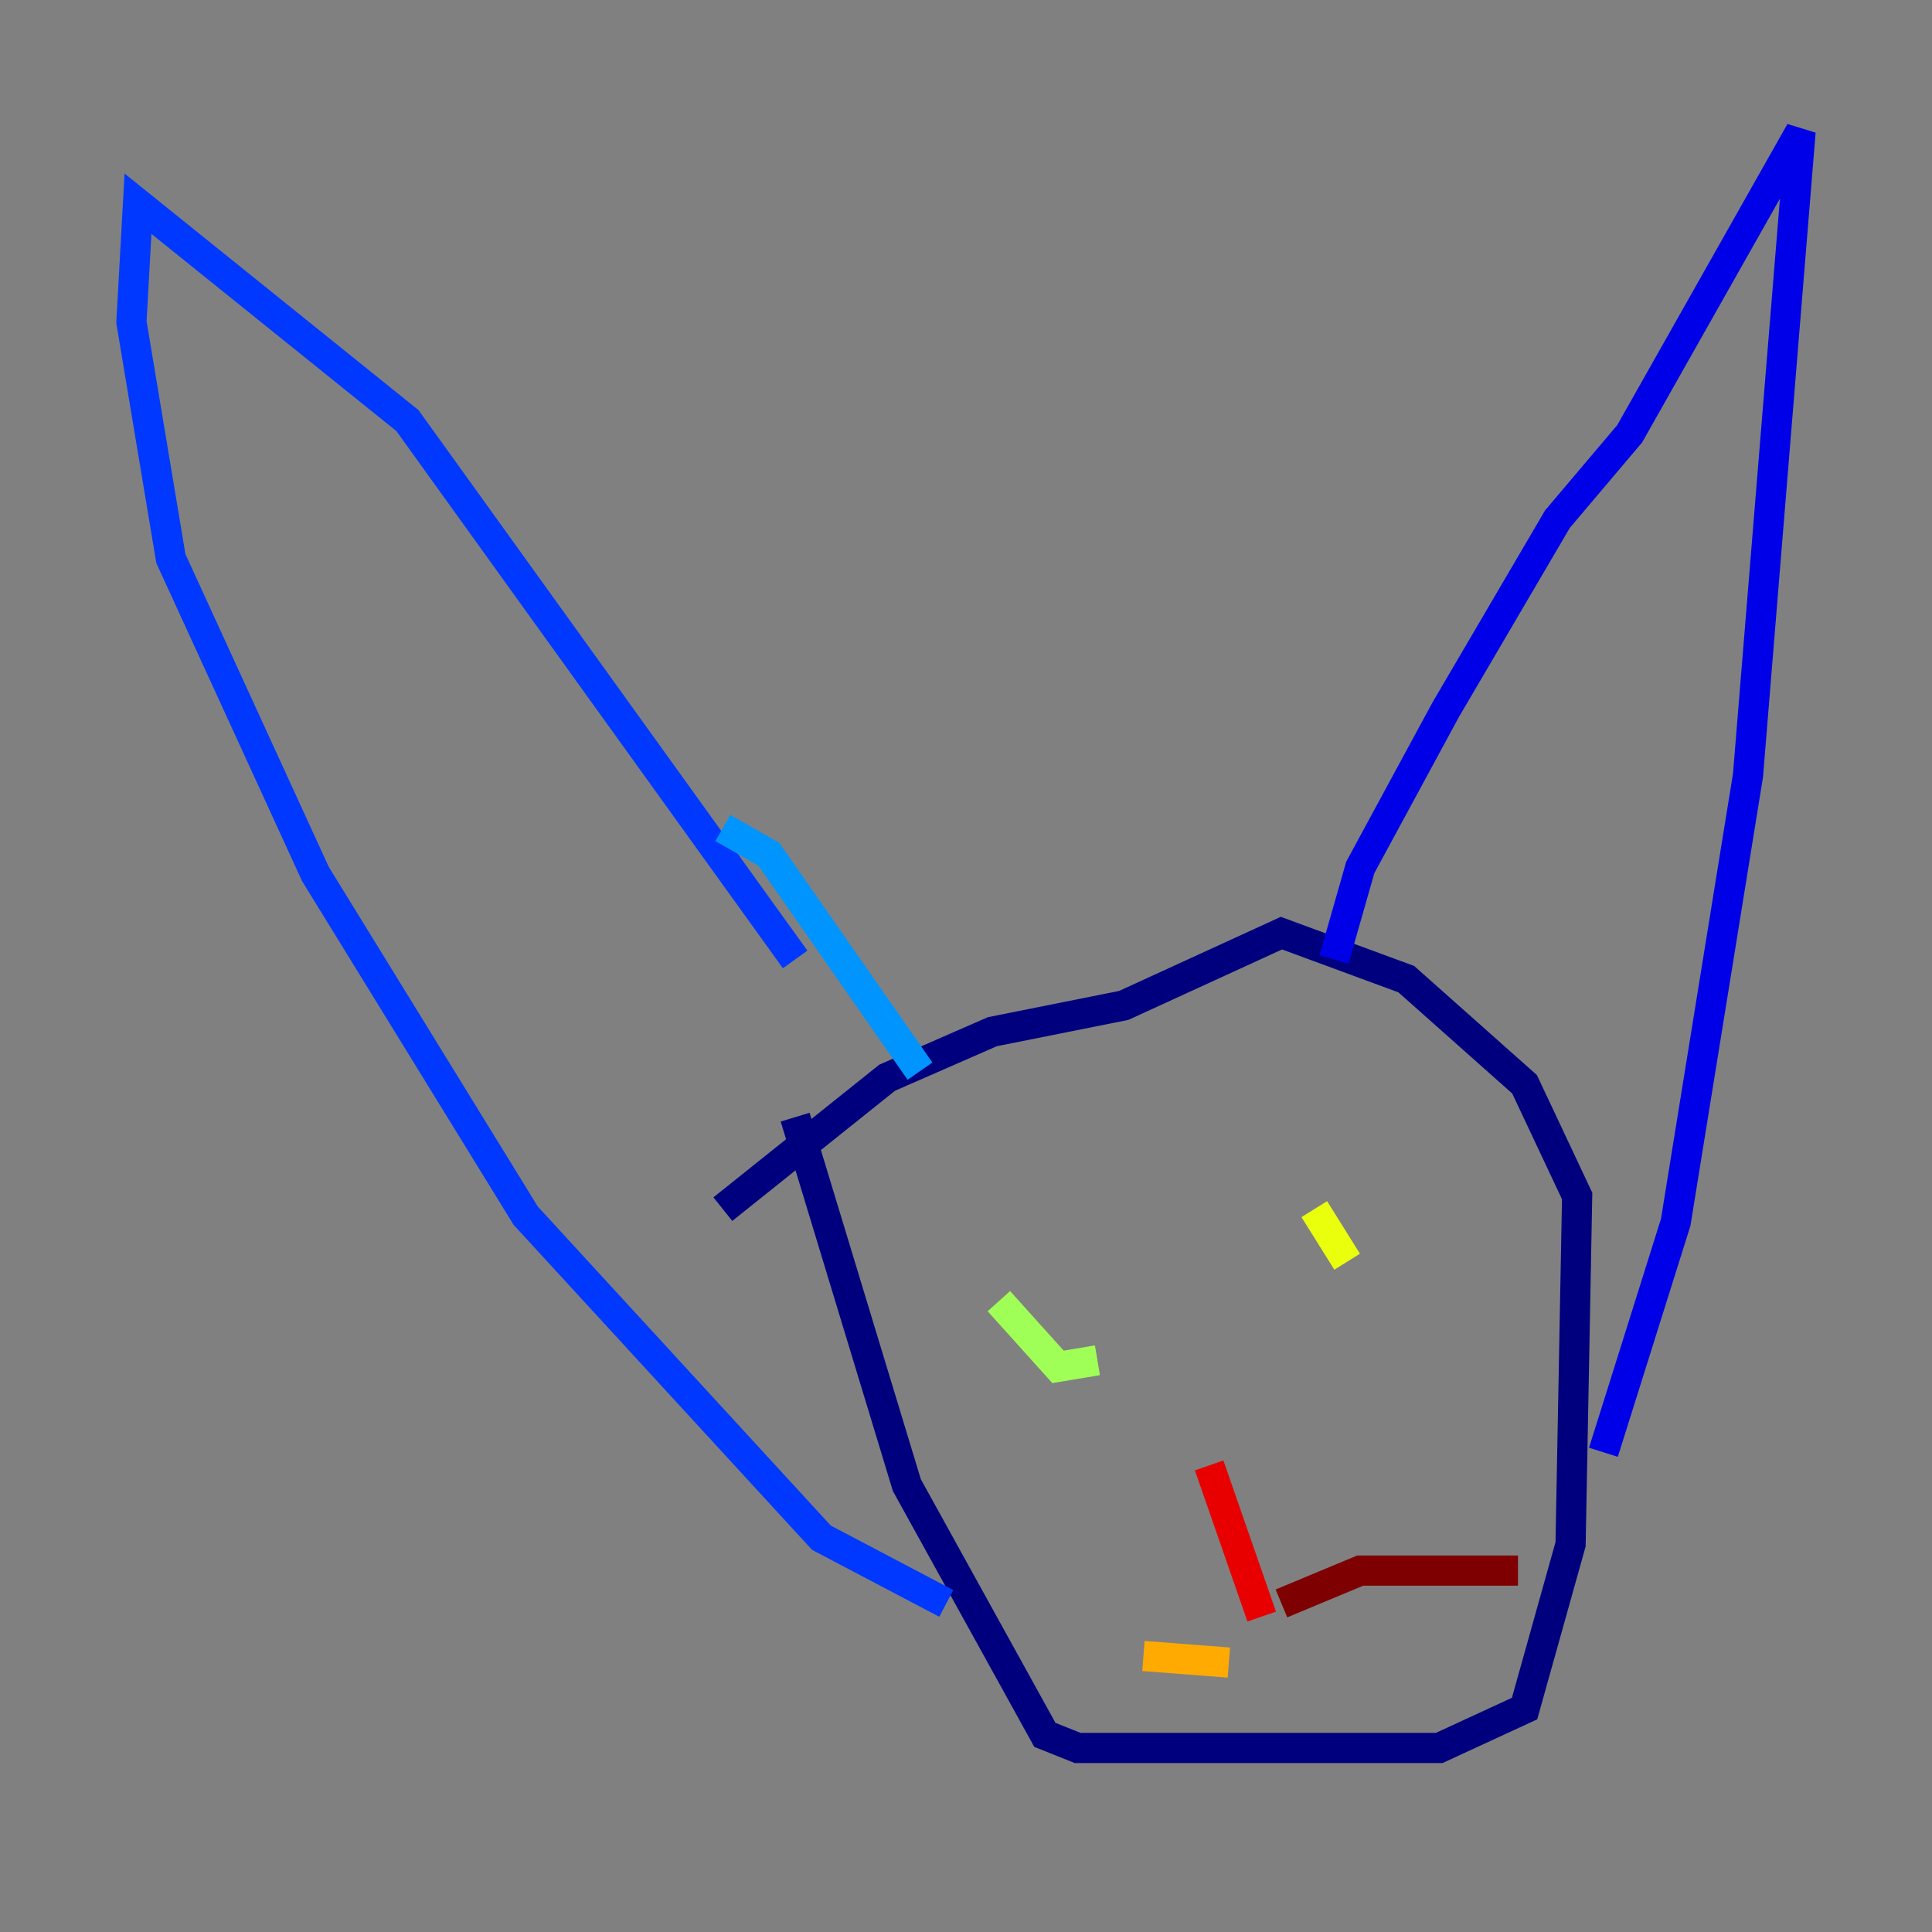 <?xml version="1.0" encoding="utf-8" ?>
<svg baseProfile="tiny" height="128" version="1.2" viewBox="0,0,128,128" width="128" xmlns="http://www.w3.org/2000/svg" xmlns:ev="http://www.w3.org/2001/xml-events" xmlns:xlink="http://www.w3.org/1999/xlink"><rect x="0" y="0" width="128" height="128" fill="#808080" stroke="none"/><defs /><polyline fill="none" points="52.68,74.014 60.082,98.395 69.225,114.939 71.401,115.809 95.347,115.809 101.007,113.197 104.054,102.313 104.49,79.238 101.007,71.837 93.17,64.871 84.898,61.823 74.449,66.612 65.742,68.354 58.776,71.401 47.891,80.109" stroke="#00007f" stroke-width="2" /><polyline fill="none" points="88.381,63.565 90.122,57.469 95.782,47.02 103.184,34.395 107.973,28.735 119.293,8.707 115.809,51.374 111.02,80.98 106.231,96.218" stroke="#0000e8" stroke-width="2" /><polyline fill="none" points="52.68,63.565 26.993,27.864 9.143,13.497 8.707,21.333 11.32,37.007 20.898,57.905 34.83,80.544 54.422,101.878 62.694,106.231" stroke="#0038ff" stroke-width="2" /><polyline fill="none" points="47.891,54.857 50.939,56.599 60.952,70.966" stroke="#0094ff" stroke-width="2" /><polyline fill="none" points="69.66,86.639 69.66,86.639" stroke="#0cf4ea" stroke-width="2" /><polyline fill="none" points="66.177,86.204 66.177,86.204" stroke="#56ffa0" stroke-width="2" /><polyline fill="none" points="66.177,86.204 70.095,90.558 72.707,90.122" stroke="#a0ff56" stroke-width="2" /><polyline fill="none" points="87.075,80.109 89.252,83.592" stroke="#eaff0c" stroke-width="2" /><polyline fill="none" points="75.755,109.714 81.415,110.15" stroke="#ffaa00" stroke-width="2" /><polyline fill="none" points="80.109,110.15 80.109,110.15" stroke="#ff5500" stroke-width="2" /><polyline fill="none" points="80.109,97.088 83.592,107.102" stroke="#e80000" stroke-width="2" /><polyline fill="none" points="84.898,106.231 90.122,104.054 100.571,104.054" stroke="#7f0000" stroke-width="2" /></svg>